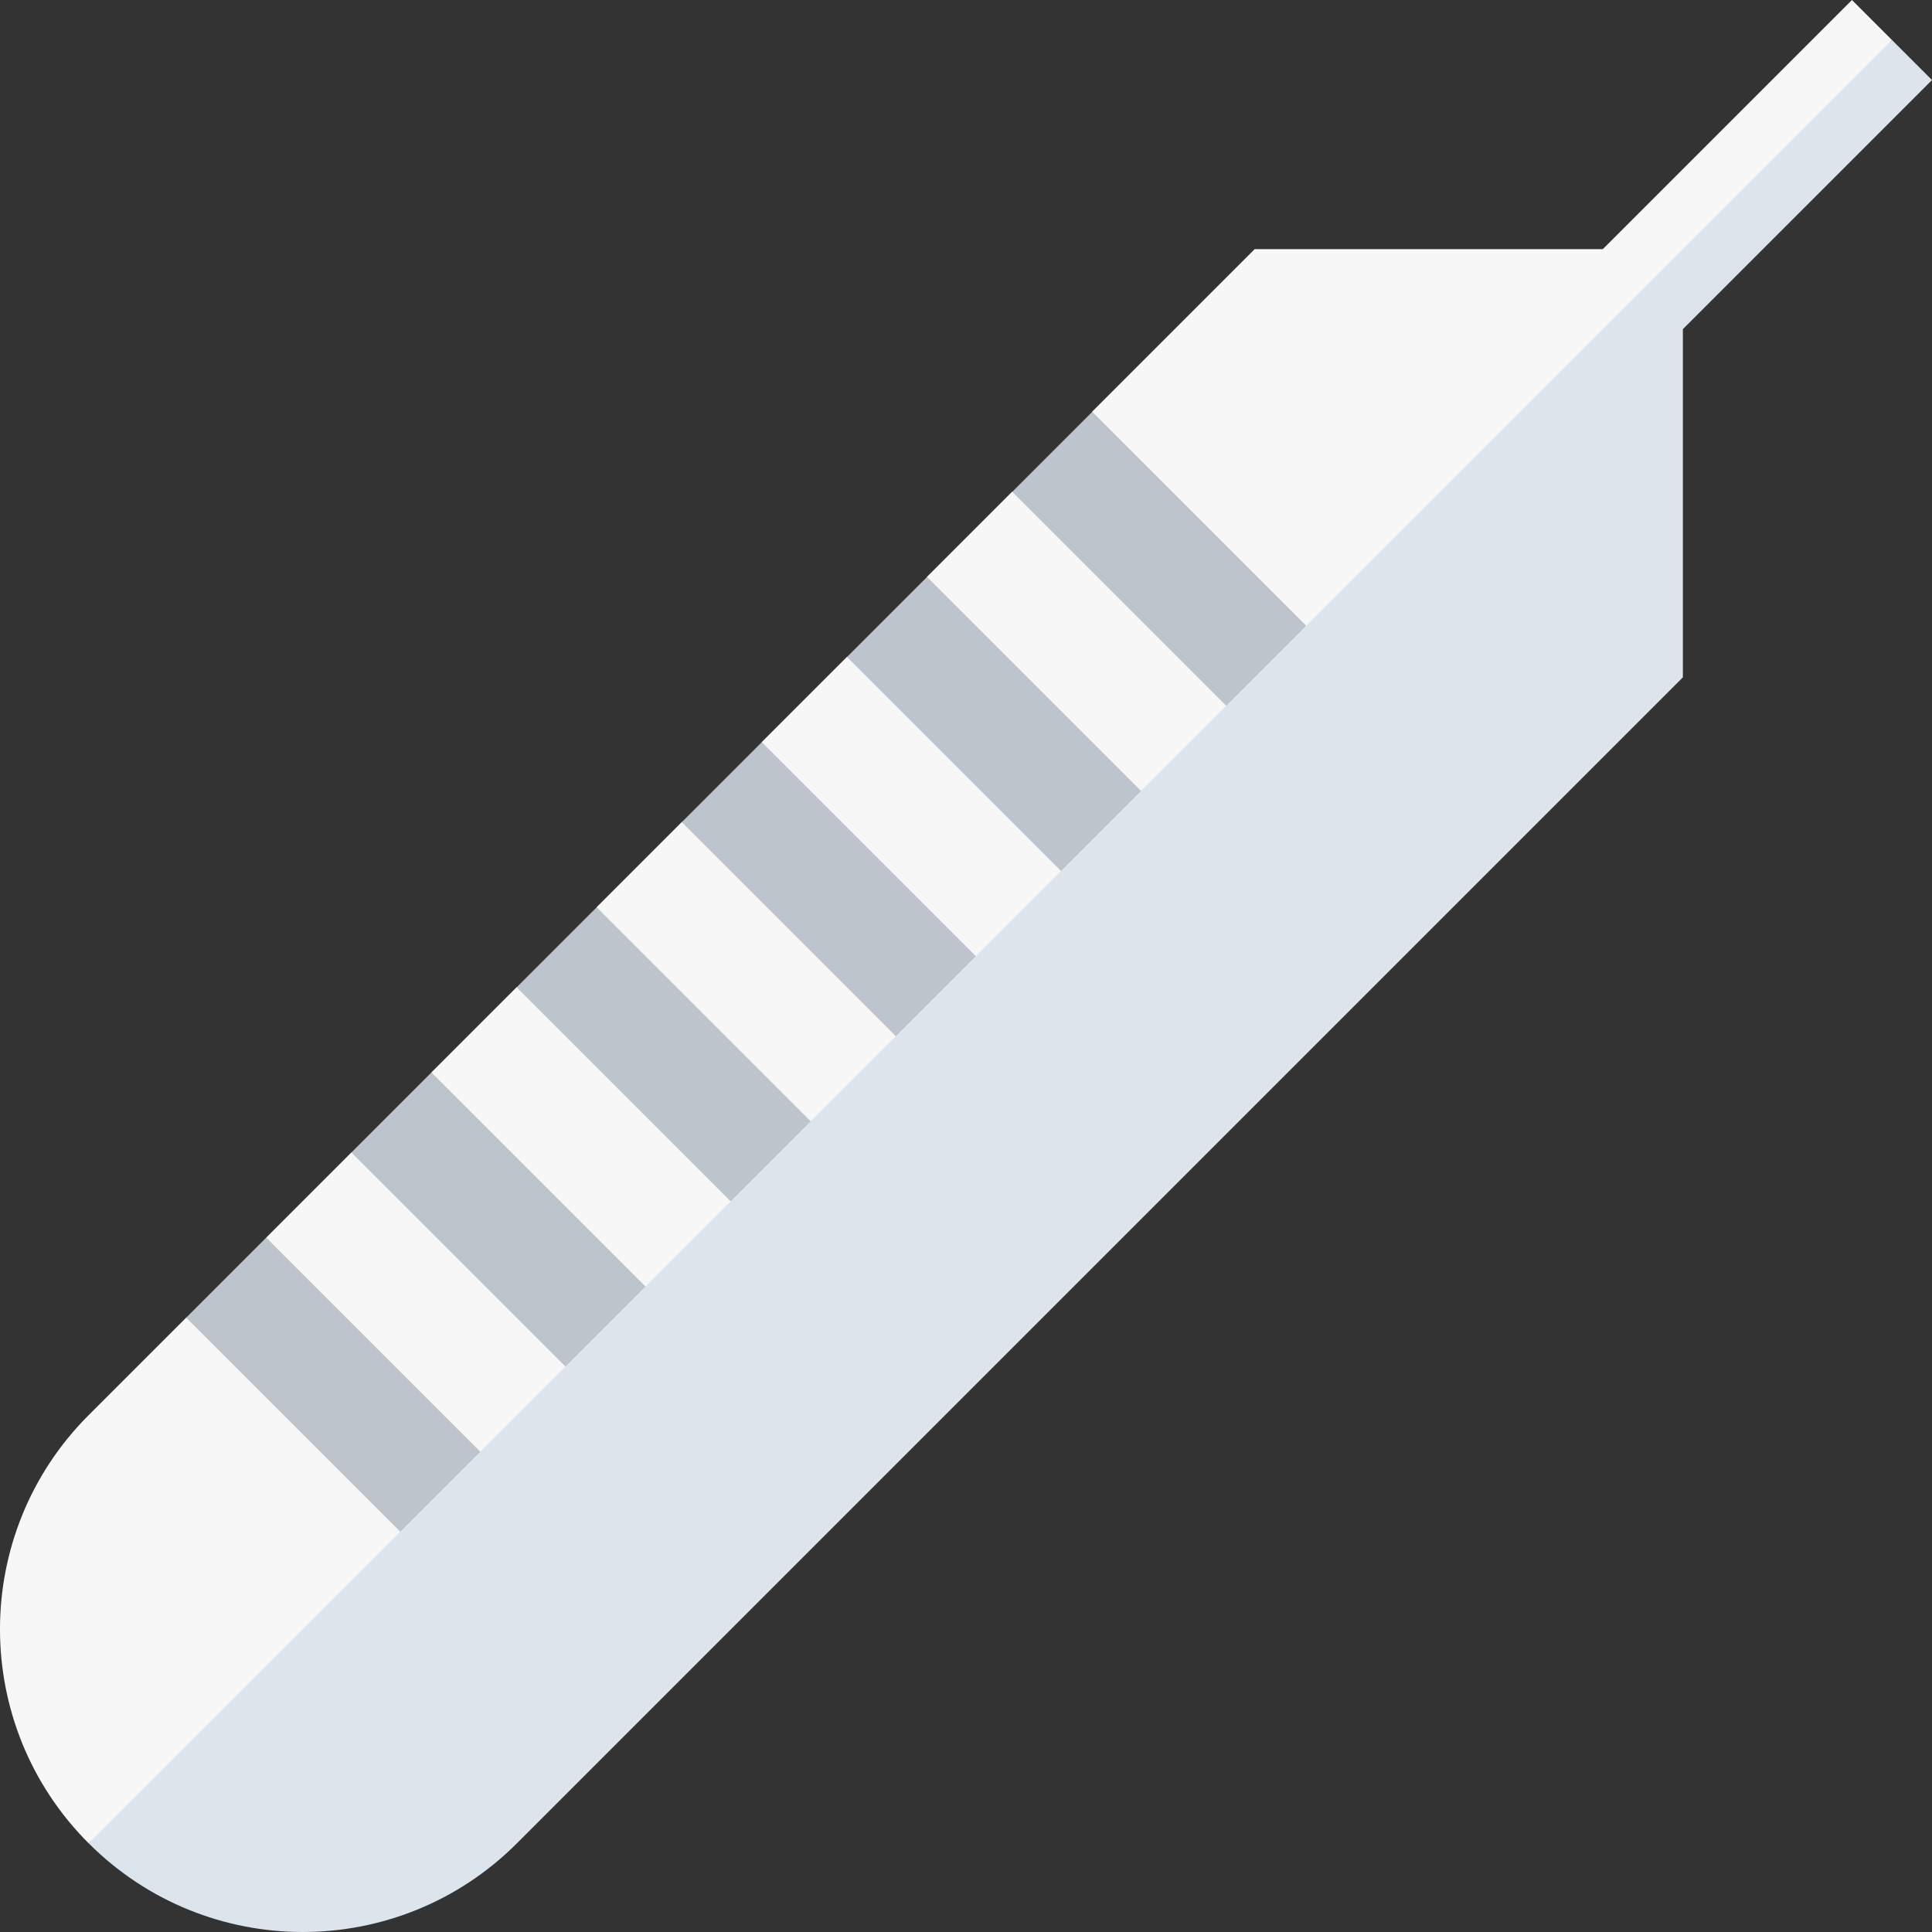 <?xml version="1.0" encoding="iso-8859-1"?>
<!-- Generator: Adobe Illustrator 19.0.0, SVG Export Plug-In . SVG Version: 6.00 Build 0)  -->
<svg version="1.1" id="Capa_1" xmlns="http://www.w3.org/2000/svg" xmlns:xlink="http://www.w3.org/1999/xlink" x="0px" y="0px"
	 viewBox="0 0 512 512" style="enable-background:new 0 0 512 512;" xml:space="preserve">
<rect x="0" y="0" width="512" height="512" fill="#333333" stroke="none"/>
<path style="fill:#F7F7F8;" d="M501.394,10.606L490.787,0l-66.021,66.021h-92.269l-43.053,43.053l-0.154,20.171l-21.06,1.043
	l-22.558,22.558l-0.483,20.5l-20.731,0.714l-22.558,22.558l-1.079,21.096l-20.135,0.118l-22.558,22.558l-0.339,20.356l-20.875,0.858
	l-22.558,22.558l-0.4,20.417l-20.813,0.797l-22.558,22.558l-1.531,21.548l-19.682-0.335l-25.871,25.869
	c-31.337,31.337-31.337,82.146,0,113.483l0,0L268.65,284.58L501.394,10.606z"/>
<g>
	
		<rect x="46.151" y="356.905" transform="matrix(-0.707 -0.707 0.707 -0.707 -103.623 700.889)" style="fill:#BDC4CB;" width="94.393" height="30.001"/>
	
		<rect x="89.922" y="313.135" transform="matrix(-0.707 -0.707 0.707 -0.707 2.049 657.119)" style="fill:#BDC4CB;" width="94.393" height="30.001"/>
	
		<rect x="133.702" y="269.367" transform="matrix(-0.707 -0.707 0.707 -0.707 107.743 613.364)" style="fill:#BDC4CB;" width="94.403" height="30.001"/>
	
		<rect x="177.464" y="225.593" transform="matrix(-0.707 -0.707 0.707 -0.707 213.394 569.578)" style="fill:#BDC4CB;" width="94.393" height="30.001"/>
	
		<rect x="221.236" y="181.822" transform="matrix(-0.707 -0.707 0.707 -0.707 319.068 525.806)" style="fill:#BDC4CB;" width="94.393" height="30.001"/>
	
		<rect x="265.015" y="138.054" transform="matrix(-0.707 -0.707 0.707 -0.707 424.762 482.05)" style="fill:#BDC4CB;" width="94.403" height="30.001"/>
</g>
<path style="fill:#DCE4EC;" d="M512,21.214l-10.606-10.606L23.503,488.497l0,0c31.337,31.337,82.146,31.337,113.483,0
	L445.98,179.504V87.234L512,21.214z"/>
<g>
</g>
<g>
</g>
<g>
</g>
<g>
</g>
<g>
</g>
<g>
</g>
<g>
</g>
<g>
</g>
<g>
</g>
<g>
</g>
<g>
</g>
<g>
</g>
<g>
</g>
<g>
</g>
<g>
</g>
</svg>
